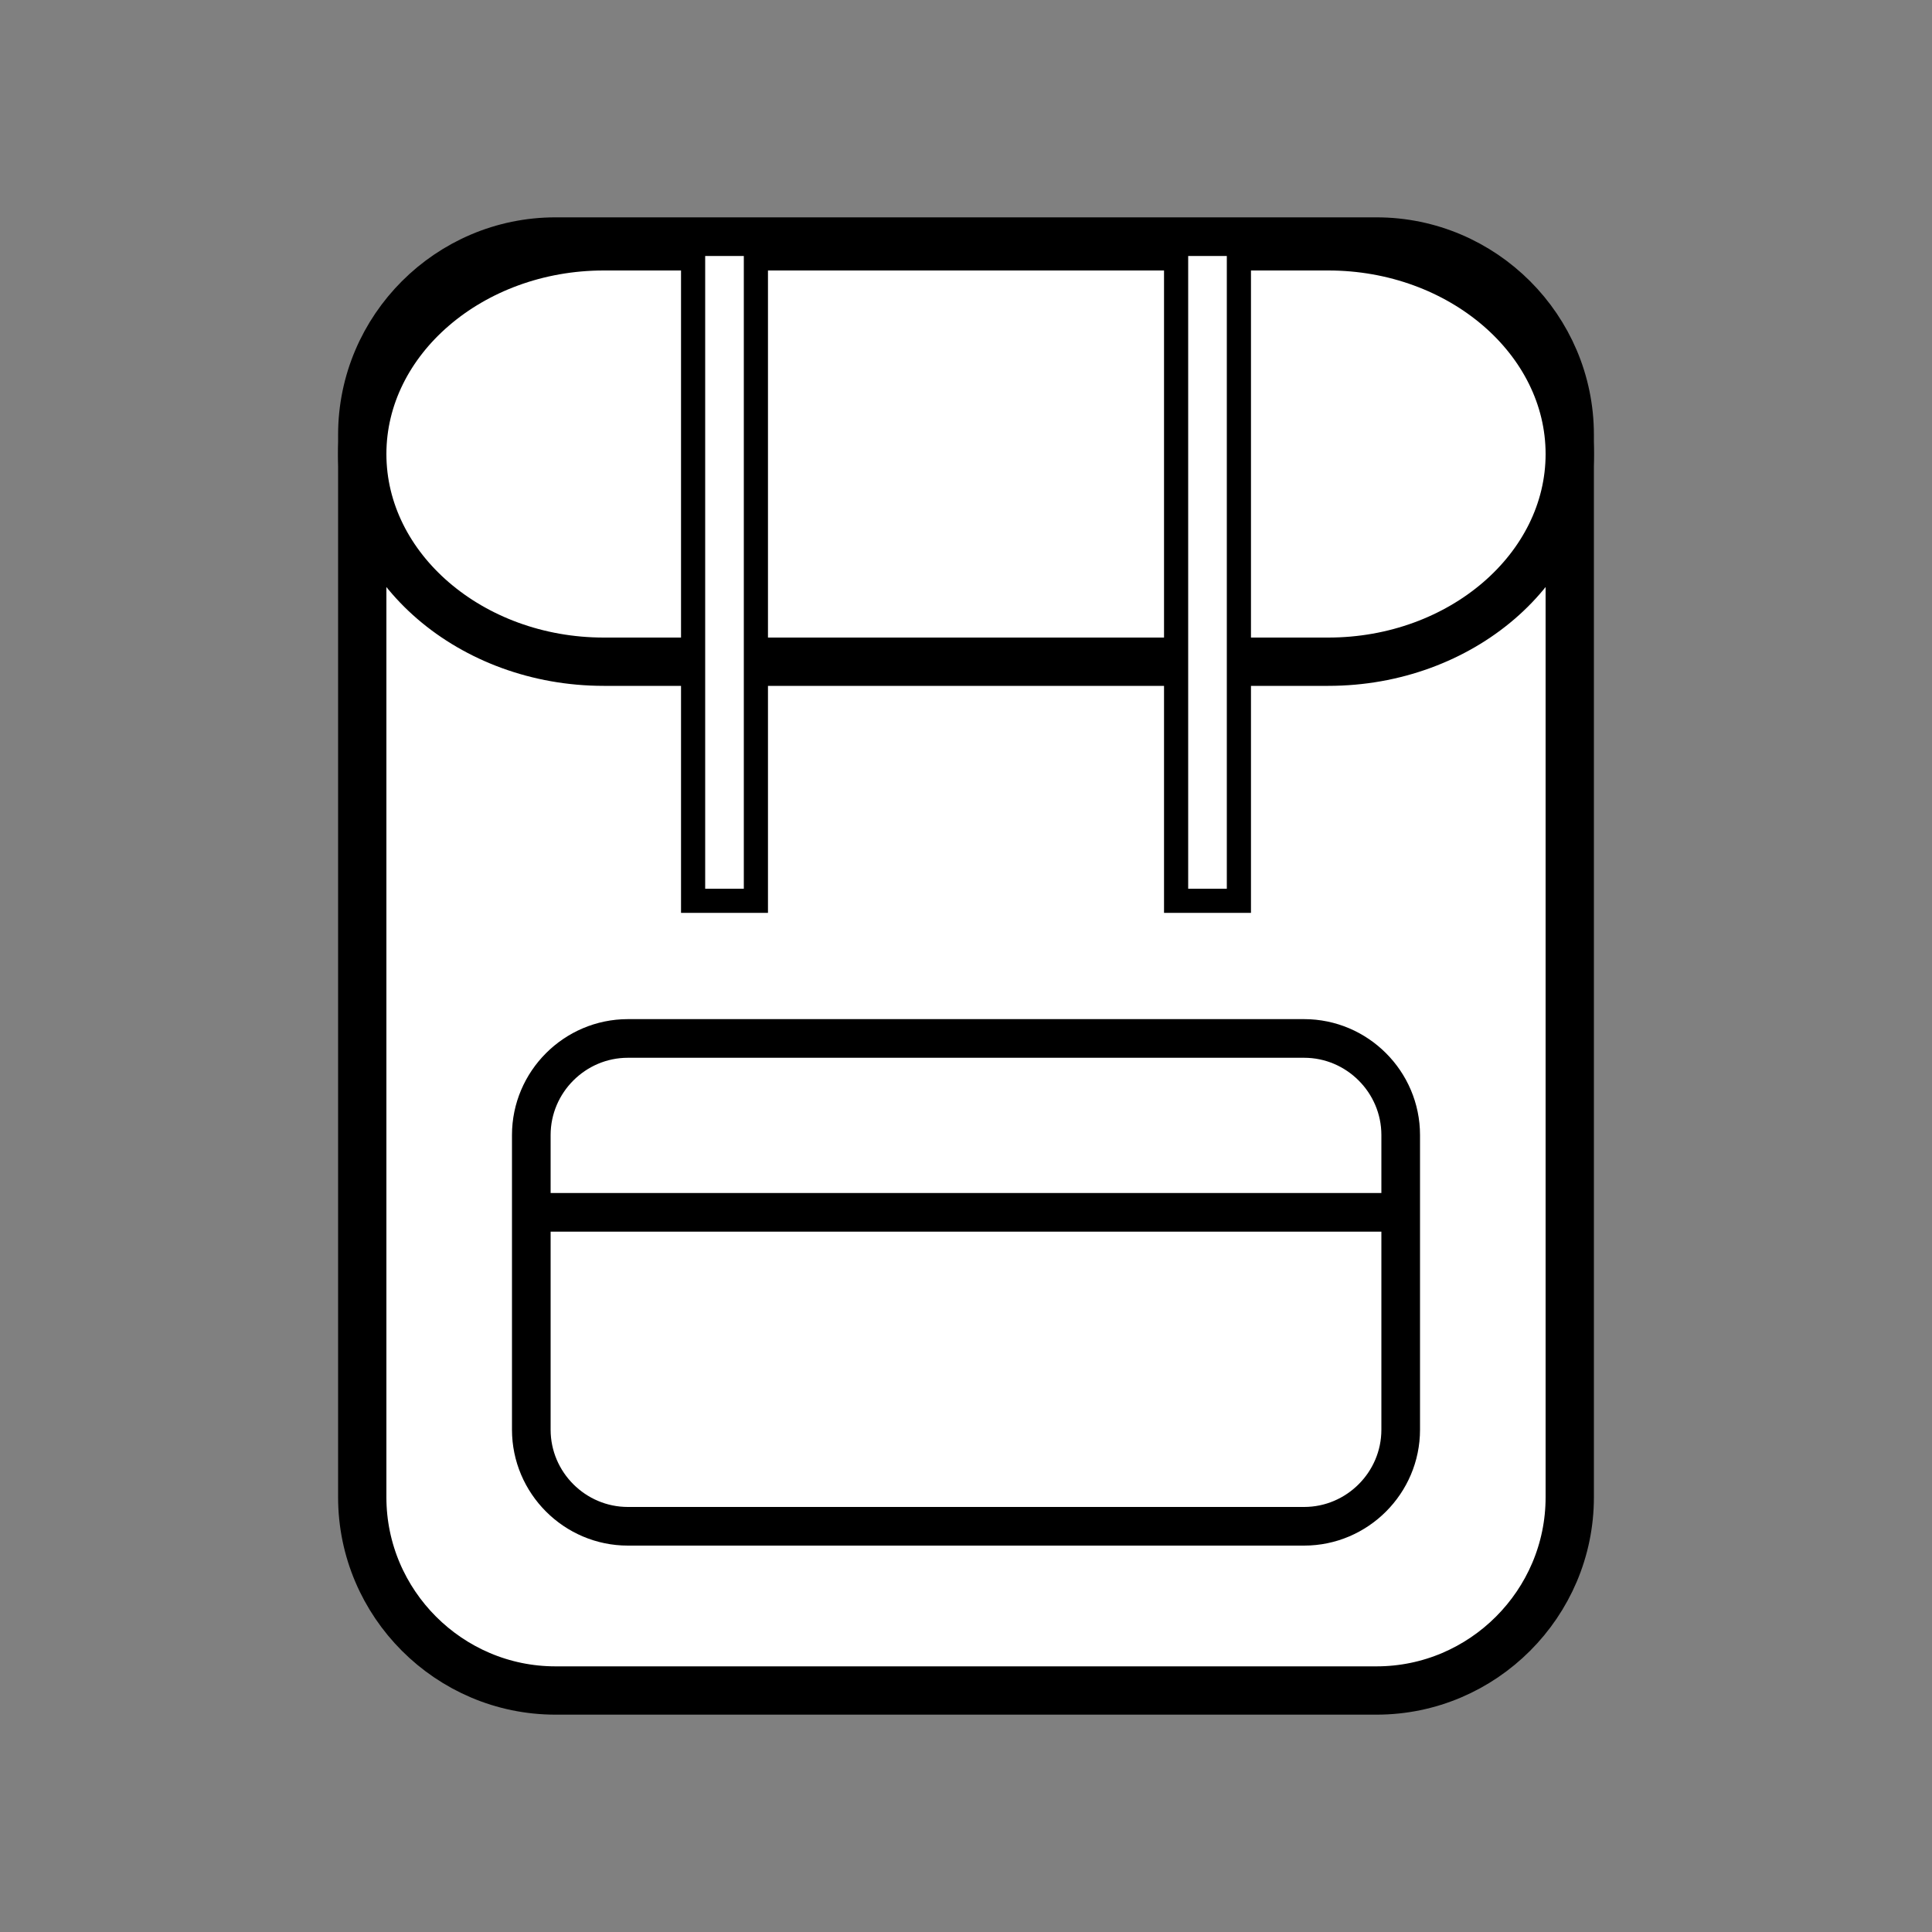 <?xml version="1.0" encoding="utf-8"?>
<!-- Generator: Adobe Illustrator 16.0.0, SVG Export Plug-In . SVG Version: 6.00 Build 0)  -->
<!DOCTYPE svg PUBLIC "-//W3C//DTD SVG 1.1//EN" "http://www.w3.org/Graphics/SVG/1.1/DTD/svg11.dtd">
<svg version="1.1" xmlns="http://www.w3.org/2000/svg" xmlns:xlink="http://www.w3.org/1999/xlink" x="0px" y="0px" width="400px"
	 height="400px" viewBox="0 0 400 400" enable-background="new 0 0 400 400" xml:space="preserve">
<rect x="0" y="0" width="400" height="400" fill="#808080" stroke="none"/>
<g id="Ebene_1">
</g>
<g id="Ebene_2">
	<g>
		<path fill="#FFFFFF" d="M325,310c0,22-18,40-40,40H115c-22,0-40-18-40-40V90c0-22,18-40,40-40h170c22,0,40,18,40,40V310z"/>
		<path fill="none" stroke="#000000" stroke-width="10" stroke-miterlimit="10" d="M325,310c0,22-18,40-40,40H115c-22,0-40-18-40-40
			V90c0-22,18-40,40-40h170c22,0,40,18,40,40V310z"/>
	</g>
	<g>
		<path fill="#FFFFFF" d="M290,296c0,11-9,20-20,20H130c-11,0-20-9-20-20v-61c0-11,9-20,20-20h140c11,0,20,9,20,20V296z"/>
		<path fill="none" stroke="#000000" stroke-width="8" stroke-miterlimit="10" d="M290,296c0,11-9,20-20,20H130c-11,0-20-9-20-20
			v-61c0-11,9-20,20-20h140c11,0,20,9,20,20V296z"/>
	</g>
	<line fill="none" stroke="#000000" stroke-width="8" stroke-miterlimit="10" x1="110" y1="251" x2="290" y2="251"/>
	<g>
		<path fill="#FFFFFF" d="M325,94c0,23.65-22.5,43-50,43H125c-27.5,0-50-19.35-50-43s22.5-43,50-43h150C302.5,51,325,70.35,325,94z"
			/>
		<path fill="none" stroke="#000000" stroke-width="10" stroke-miterlimit="10" d="M325,94c0,23.65-22.5,43-50,43H125
			c-27.5,0-50-19.35-50-43s22.5-43,50-43h150C302.5,51,325,70.35,325,94z"/>
	</g>
	<rect x="143.5" y="50.5" fill="#FFFFFF" stroke="#000000" stroke-width="5" stroke-miterlimit="10" width="13" height="136"/>
	<rect x="243.5" y="50.5" fill="#FFFFFF" stroke="#000000" stroke-width="5" stroke-miterlimit="10" width="13" height="136"/>
</g>
</svg>
